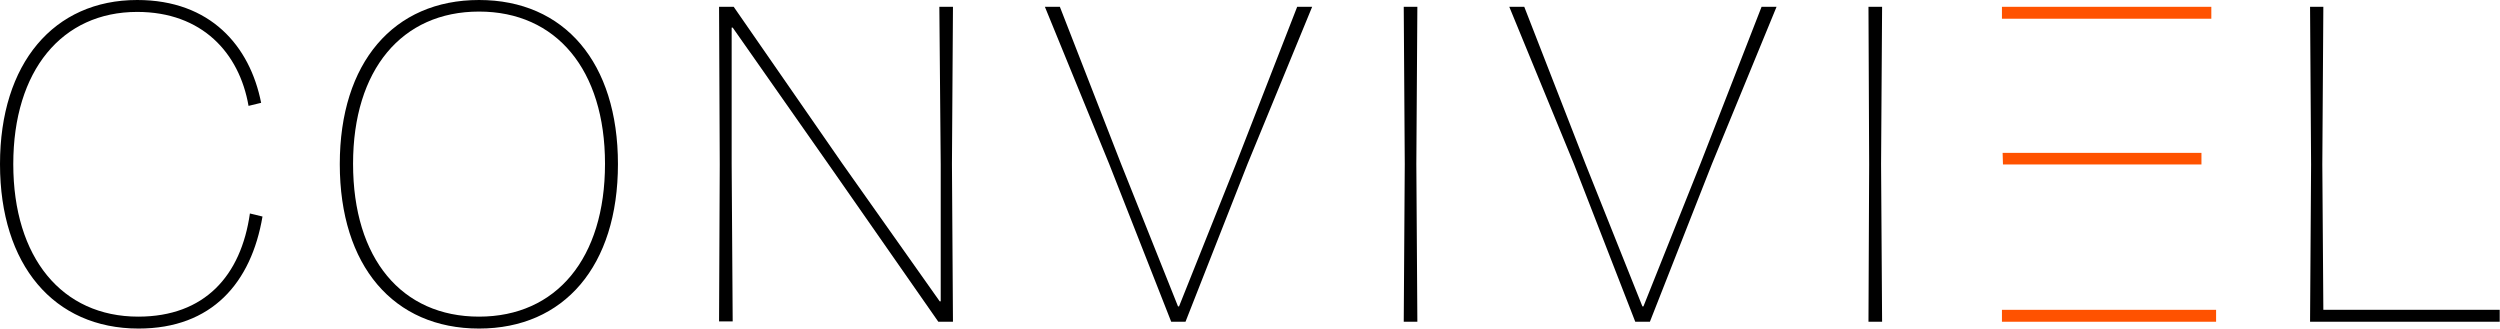 <svg width="662" height="87" viewBox="0 0 662 87" fill="none" xmlns="http://www.w3.org/2000/svg">
<path d="M0 43.455C0 16.769 14.245 0 36.333 0C55.716 0 66.174 12.171 69.149 27.227L65.814 28.038C63.379 13.974 53.462 3.155 36.333 3.155C16.408 3.155 3.516 18.662 3.516 43.455C3.516 68.248 16.408 83.845 36.603 83.845C54.183 83.845 63.83 73.026 66.174 56.528L69.51 57.339C66.535 74.829 56.167 87 36.693 87C14.245 87 0 70.141 0 43.455Z" fill="black"/>
<path d="M89.975 43.455C89.975 16.589 104.22 0 126.849 0C149.478 0 163.632 16.589 163.632 43.455C163.632 70.411 149.388 87 126.849 87C104.22 87 89.975 70.411 89.975 43.455ZM126.849 83.845C147.314 83.845 160.206 68.428 160.206 43.365C160.206 18.482 147.314 3.065 126.849 3.065C106.383 3.065 93.491 18.482 93.491 43.365C93.491 68.518 106.383 83.845 126.849 83.845Z" fill="black"/>
<path d="M190.589 43.545L190.408 1.803H194.285L222.954 43.184L248.829 79.788H249.1V43.545L248.739 1.803H252.345L252.075 43.455L252.345 85.197H248.468L220.43 44.988L194.015 7.303H193.744V43.365L194.015 85.107H190.408L190.589 43.545Z" fill="black"/>
<path d="M293.726 43.455L276.687 1.803H280.654L296.882 43.455L311.938 81.14H312.208L327.264 43.455L343.492 1.803H347.459L330.329 43.455L313.921 85.197H310.135L293.726 43.455Z" fill="black"/>
<path d="M371.981 43.455L371.711 1.803H375.317L375.047 43.455L375.317 85.197H371.711L371.981 43.455Z" fill="black"/>
<path d="M416.789 43.455L399.659 1.803H403.626L419.854 43.455L434.91 81.14H435.18L450.236 43.455L466.464 1.803H470.431L453.302 43.455L436.893 85.197H433.017L416.789 43.455Z" fill="black"/>
<path d="M494.953 43.455L494.773 1.803H498.379L498.109 43.455L498.379 85.197H494.773L494.953 43.455Z" fill="black"/>
<path d="M530.114 82.041V85.197H586.822V82.041H530.114Z" fill="#FF5200"/>
<path d="M585.56 1.803H530.114V4.959H585.56V1.803Z" fill="#FF5200"/>
<path d="M582.945 40.48H530.294L530.384 43.455V43.545H582.945V40.48Z" fill="#FF5200"/>
<path d="M611.975 43.545L611.705 1.803H615.221L614.95 43.545L615.221 82.041H661.921V85.197H611.705L611.975 43.545Z" fill="black"/>
</svg>
